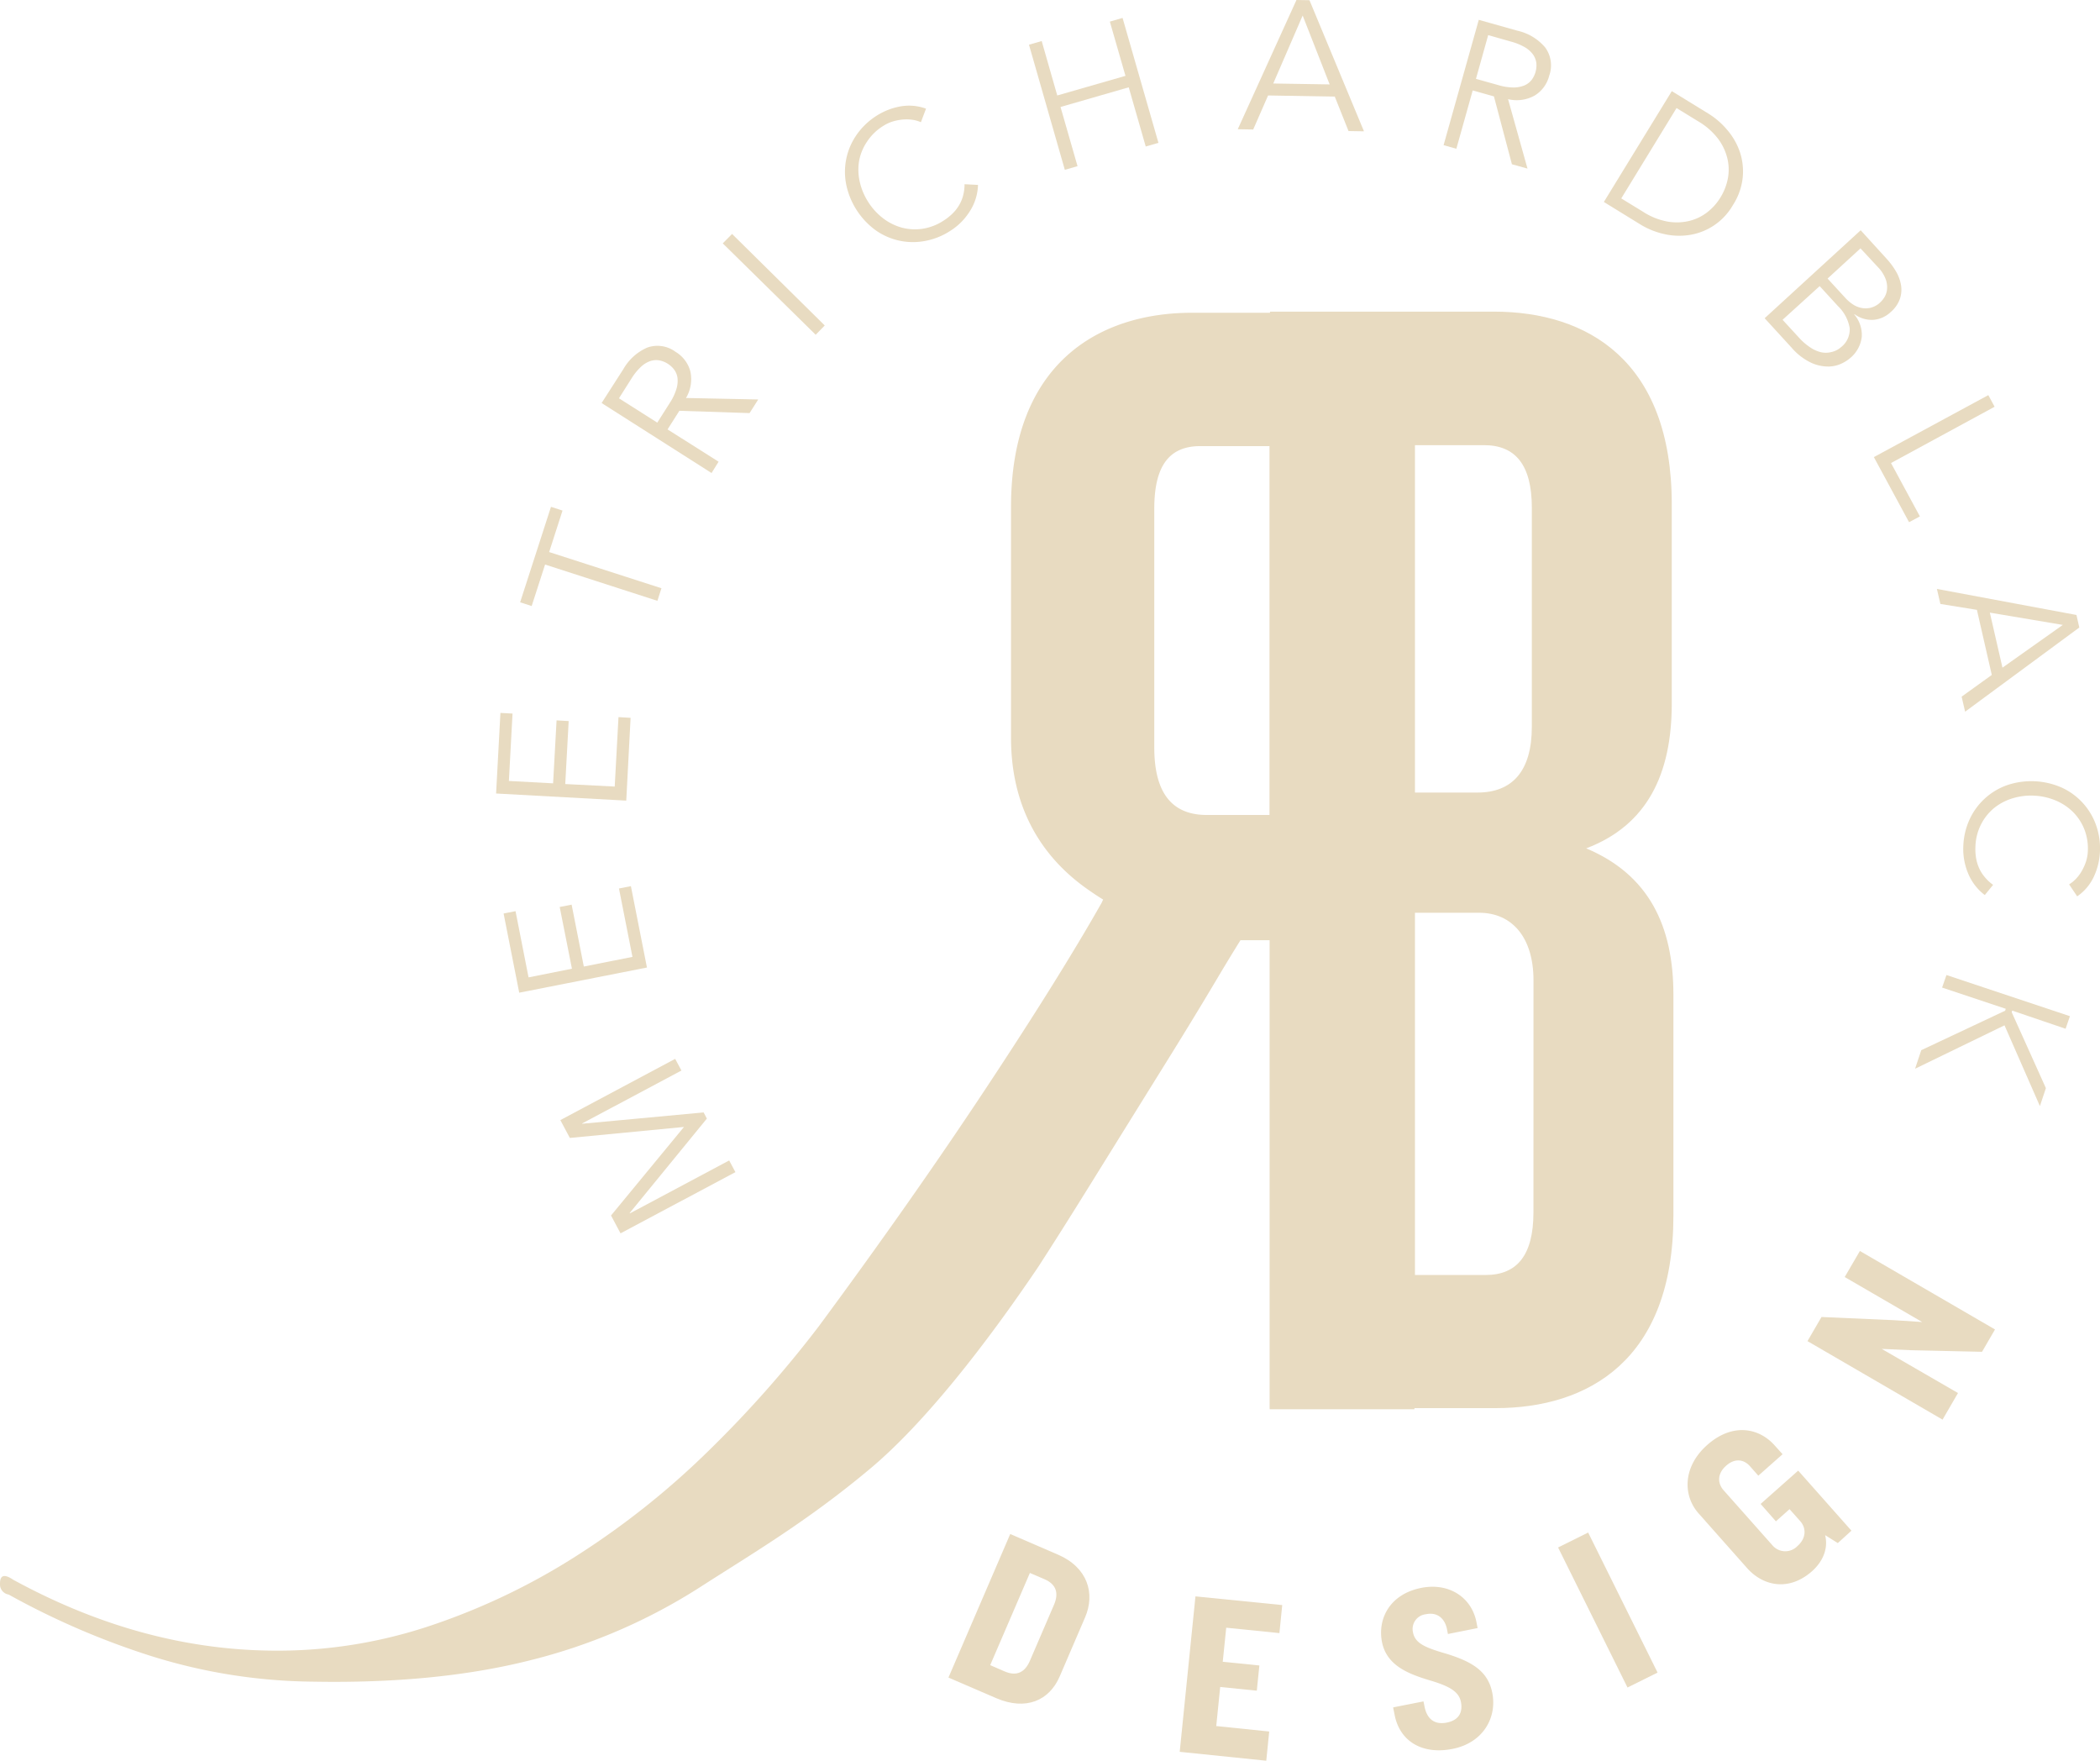 <svg xmlns="http://www.w3.org/2000/svg" viewBox="0 0 484.01 405.71"><defs><style>.cls-1{fill:#e8dbc1;}</style></defs><g id="Capa_2" data-name="Capa 2"><g id="Capa_1-2" data-name="Capa 1"><path class="cls-1" d="M229.6,391.31l-11-4.74,14.24-33.08,11,4.75c6.85,2.95,8.63,8.95,6.25,14.46l-5.85,13.61C241.84,391.87,236.46,394.26,229.6,391.31Zm13.33-21.52c1.13-2.63.55-4.7-2.18-5.88l-3.38-1.45-9.15,21.25,3.38,1.46c2.73,1.17,4.64.17,5.77-2.46Z"/><path class="cls-1" d="M271.9,403.68l3.63-35.82,20,2-.65,6.46-12.26-1.24-.8,7.85,8.44.85-.59,5.81-8.44-.85-.91,9L292.53,399l-.68,6.73Z"/><path class="cls-1" d="M334.8,403c-6.95,1.39-12.14-1.71-13.35-7.75l-.36-1.81,7-1.38.23,1.16c.59,3,2.4,4.27,5.15,3.72s3.72-2.34,3.24-4.78-2.83-3.68-7.34-5c-4.7-1.43-9.76-3.34-10.84-8.75s1.82-11.06,9-12.5c6.46-1.29,11.63,2.2,12.75,7.82l.28,1.43-6.84,1.37-.22-1.12c-.47-2.38-2.17-4-4.82-3.44a3.42,3.42,0,0,0-3,4.23c.5,2.49,2.79,3.47,7.76,4.9,5.47,1.72,9.47,3.78,10.49,8.93C345.1,395.77,341.85,401.6,334.8,403Z"/><path class="cls-1" d="M375.11,388.86l-16-32.27,6.93-3.44,16,32.27Z"/><path class="cls-1" d="M423.58,355.58l-2.92-1.83c.74,3-.44,6-3,8.29-5.34,4.74-11.31,3.46-15-.71l-11.19-12.62c-3.55-4-3.73-10.64,2-15.73s11.85-4.08,15.58.12l1.8,2-5.59,4.95-1.93-2.19c-1.33-1.49-3.37-2-5.51-.09s-1.9,4.13-.57,5.63l11.34,12.78a3.88,3.88,0,0,0,5.7.07c2.15-1.9,1.94-4.25.65-5.7l-2.48-2.79-3.15,2.8-3.52-4,8.66-7.68,12.27,13.84Z"/><path class="cls-1" d="M456.82,311.5l-16.48-.37-6.64-.3L451.28,321l-3.56,6.13-31.13-18.09,3.23-5.56,16.64.73,6.57.43-17.86-10.37,3.5-6,31.14,18.08Z"/><path class="cls-1" d="M157.64,259.69l-26.3,2.53-2.19-4.11L155.62,244l1.44,2.69-22.89,12.19,0,.07,28-2.61.75,1.42-17.79,21.76.05.08,22.88-12.19,1.44,2.69-26.48,14.1-2.19-4.11Z"/><path class="cls-1" d="M145.77,220.5l-3.11-15.76,2.75-.54,3.7,18.75-29.44,5.8-3.6-18.25,2.75-.54,3,15.26,10-2L129,209l2.75-.54,2.81,14.26Z"/><path class="cls-1" d="M141.68,181.25l.87-16,2.79.16-1,19.08-30-1.64,1-18.57,2.79.15-.84,15.53,10.19.55.8-14.51,2.79.16-.79,14.51Z"/><path class="cls-1" d="M152.45,135.55l-.93,2.9-25.89-8.36-3.09,9.56-2.66-.86,7.11-22,2.66.86-3.08,9.56Z"/><path class="cls-1" d="M165.62,106.39,164,109,138.66,92.87l5-7.79a11.71,11.71,0,0,1,5.56-5,7,7,0,0,1,6.49,1,7.49,7.49,0,0,1,3.4,4.49,8.47,8.47,0,0,1-1,6.14l16.65.34-2,3.14-16.18-.53-2.72,4.29Zm-14.13-9,2.91-4.58a12.37,12.37,0,0,0,1.49-3.14,6.4,6.4,0,0,0,.27-2.51,4.13,4.13,0,0,0-.74-1.93,5.49,5.49,0,0,0-1.53-1.42,5.38,5.38,0,0,0-1.9-.76,4.32,4.32,0,0,0-2.07.14,6,6,0,0,0-2.16,1.31,13,13,0,0,0-2.2,2.7l-2.9,4.58Z"/><path class="cls-1" d="M190.09,75,188,77.14,166.58,56.08l2.15-2.17Z"/><path class="cls-1" d="M225.41,42.61a11.51,11.51,0,0,1-.43,2.83,11.68,11.68,0,0,1-1.22,2.86,14.7,14.7,0,0,1-2,2.66A14.33,14.33,0,0,1,219,53.21a15.86,15.86,0,0,1-5.88,2.33A14.86,14.86,0,0,1,201.74,53,17.41,17.41,0,0,1,195,42.34a14.9,14.9,0,0,1,2.52-11.4,16.09,16.09,0,0,1,4.61-4.33,15.13,15.13,0,0,1,5.3-2.07,11.37,11.37,0,0,1,6,.5l-1.18,3.12a7.36,7.36,0,0,0-1.85-.54,9.74,9.74,0,0,0-2.24-.08,11.56,11.56,0,0,0-2.35.44,8.82,8.82,0,0,0-2.18,1,12,12,0,0,0-3.8,3.67A11.7,11.7,0,0,0,198,37.11a12.56,12.56,0,0,0,.16,4.8,14.58,14.58,0,0,0,1.94,4.62,14.38,14.38,0,0,0,3.36,3.71,12.63,12.63,0,0,0,4.27,2.18,11.85,11.85,0,0,0,4.8.31,12.16,12.16,0,0,0,4.93-1.88,12.41,12.41,0,0,0,1.87-1.44,9.45,9.45,0,0,0,1.54-1.83,8.77,8.77,0,0,0,1.05-2.3,10.29,10.29,0,0,0,.39-2.83Z"/><path class="cls-1" d="M237.16,10.3l2.93-.84L243.68,22l15.72-4.52-3.6-12.5,2.93-.85L267,32.92l-2.93.84-3.92-13.64-15.72,4.53,3.92,13.64-2.93.84Z"/><path class="cls-1" d="M288.84,29.84l-3.56-.06L298.81,0l3,.05,12.56,30.21-3.56-.06-3.17-7.94L292.27,22Zm4.62-10.6,13,.21L300.24,3.58Z"/><path class="cls-1" d="M335.66,34.28l-2.94-.83,8.11-28.88,8.89,2.5a11.74,11.74,0,0,1,6.42,3.87,7,7,0,0,1,.92,6.51A7.47,7.47,0,0,1,353.74,22a8.48,8.48,0,0,1-6.16.85l4.48,16-3.59-1-4.15-15.64-4.89-1.37Zm4.52-16.11,5.22,1.46a12.34,12.34,0,0,0,3.44.53,6.61,6.61,0,0,0,2.49-.47A4.19,4.19,0,0,0,353,18.43a5.59,5.59,0,0,0,.92-1.88,5.45,5.45,0,0,0,.18-2,4.36,4.36,0,0,0-.73-1.94,6.17,6.17,0,0,0-1.88-1.7,13.25,13.25,0,0,0-3.22-1.32L343,8.09Z"/><path class="cls-1" d="M385.32,21l8.48,5.21a17.83,17.83,0,0,1,4.3,3.74A15.45,15.45,0,0,1,401,35a14.23,14.23,0,0,1,.66,5.92,14.42,14.42,0,0,1-2.24,6.31,14,14,0,0,1-10.2,6.94,15.58,15.58,0,0,1-5.81-.27,17.8,17.8,0,0,1-5.27-2.14l-8.48-5.22ZM373.67,45.72l5.06,3.1a15.5,15.5,0,0,0,5.61,2.24,12.36,12.36,0,0,0,5-.15,11,11,0,0,0,4.15-2,12.63,12.63,0,0,0,3.05-3.42,13.08,13.08,0,0,0,1.68-4.26,11.08,11.08,0,0,0-.07-4.62A12.47,12.47,0,0,0,396,32a15.75,15.75,0,0,0-4.53-4l-5.06-3.1Z"/><path class="cls-1" d="M428.85,53.06l6,6.59a17.33,17.33,0,0,1,2.15,2.91,9.28,9.28,0,0,1,1.15,3.14,6.57,6.57,0,0,1-.26,3.17,7.12,7.12,0,0,1-2.08,3,6.55,6.55,0,0,1-4,1.83,6.72,6.72,0,0,1-4.38-1.3l-.06.06a7.27,7.27,0,0,1,1.73,5.18,7.48,7.48,0,0,1-2.68,4.88,9,9,0,0,1-1.8,1.17,7.27,7.27,0,0,1-3.07.77,9.43,9.43,0,0,1-4-.82,13.65,13.65,0,0,1-4.65-3.56l-6.18-6.75Zm-18,20.63L414.81,78a13.33,13.33,0,0,0,2.34,2,7.55,7.55,0,0,0,2.46,1.14,5.09,5.09,0,0,0,2.42,0A4.93,4.93,0,0,0,424.32,80a5.15,5.15,0,0,0,2-4.38,9.16,9.16,0,0,0-2.71-5.09l-4.21-4.6Zm10.37-9.5,4.15,4.52a9.21,9.21,0,0,0,1.68,1.43,5.56,5.56,0,0,0,2,.82,4.94,4.94,0,0,0,2.16-.06,4.89,4.89,0,0,0,2.17-1.24,6.19,6.19,0,0,0,.84-1,4.29,4.29,0,0,0,.68-1.77,5.29,5.29,0,0,0-.23-2.4,7.92,7.92,0,0,0-1.86-2.95l-4-4.31Z"/><path class="cls-1" d="M435.84,106.7,442.5,119,440,120.33l-8.11-15,26.38-14.28,1.45,2.68Z"/><path class="cls-1" d="M447.22,139.17l-.8-3.46,32.16,6,.66,2.89L452.92,164l-.8-3.47,6.95-5-3.43-15Zm11.4,2,2.91,12.68L475.44,144Z"/><path class="cls-1" d="M457.46,206.25a11.73,11.73,0,0,1-2.07-2,11.91,11.91,0,0,1-1.63-2.65,14.59,14.59,0,0,1-1-3.16,14.35,14.35,0,0,1-.25-3.56,16.07,16.07,0,0,1,1.48-6.14,15,15,0,0,1,8.66-7.83,17.39,17.39,0,0,1,12.61.61,15,15,0,0,1,7.85,8.64,16,16,0,0,1,.88,6.26,15,15,0,0,1-1.37,5.53,11.22,11.22,0,0,1-3.87,4.6l-1.86-2.76a7.44,7.44,0,0,0,1.5-1.2,9.09,9.09,0,0,0,1.36-1.78,11.72,11.72,0,0,0,1-2.18,8.8,8.8,0,0,0,.45-2.35,12.19,12.19,0,0,0-.81-5.21,11.81,11.81,0,0,0-2.64-4,12.63,12.63,0,0,0-4-2.63,14.63,14.63,0,0,0-4.89-1.09,14.48,14.48,0,0,0-5,.61,12.61,12.61,0,0,0-4.25,2.23,11.83,11.83,0,0,0-3,3.74,12.1,12.1,0,0,0-1.31,5.11,12.44,12.44,0,0,0,.1,2.36,9.36,9.36,0,0,0,.61,2.32,8.49,8.49,0,0,0,1.27,2.18,10.12,10.12,0,0,0,2.09,2Z"/><path class="cls-1" d="M463.78,232.88l0,0-.12.37,7.88,17.49-1.38,4.14L462,236.27l-20.61,10,1.42-4.27,19.34-9.1.14-.44,0,0-14.67-4.89,1-2.89,28.46,9.48-1,2.9Z"/><path class="cls-1" d="M344.71,324.48h-52V71.81h51.6c21.62,0,41,11.38,41,44.39v45.91c0,16.31-5.69,28.07-19.72,33.38,14.41,6.07,20.1,17.83,20.1,33.77V280.1C385.68,313.48,366,324.48,344.71,324.48ZM353.06,117c0-9.87-3.8-14.42-11-14.42H326.12v80.05h14.42c8,0,12.52-4.93,12.52-15.17Zm.38,108.88c0-9.86-4.94-15.55-12.52-15.55h-14.8v83.47h16.31c7.21,0,11-4.56,11-14.42Z"/><path class="cls-1" d="M274.75,72.07c-21.61,0-41.73,11.76-41.73,44.78V170c0,15.17,6.25,26.88,17.55,34.85,1.57,1.11,2.76,1.88,3.69,2.44-.11.21-.22.45-.32.69q-9.74,17.19-26.83,43t-38.42,54.68A262.51,262.51,0,0,1,163.63,334,186.2,186.2,0,0,1,133.68,358a152.18,152.18,0,0,1-34.29,16.55,110.8,110.8,0,0,1-37.58,5.8Q32,379.84,3,364c-2-1.35-3-1.06-3,.92a2.37,2.37,0,0,0,2,2.52,179.25,179.25,0,0,0,33,14.22,128.07,128.07,0,0,0,37.13,5.85q28.29.52,49.73-4.84a131.13,131.13,0,0,0,39.52-16.95c12-7.73,24.47-15,39-27.14,12.74-10.6,27-29,38.93-46.67q5.09-7.86,12.26-19.41t14.8-23.83c5.09-8.16,10-16.13,14.54-23.81,1.75-2.94,3.42-5.67,5-8.21h6.72V324.74H326V72.07ZM292.6,187.8H278.17c-8,0-12.13-5-12.13-15.57v-55c0-9.87,3.42-14.43,10.62-14.43H292.6Z"/></g></g></svg>